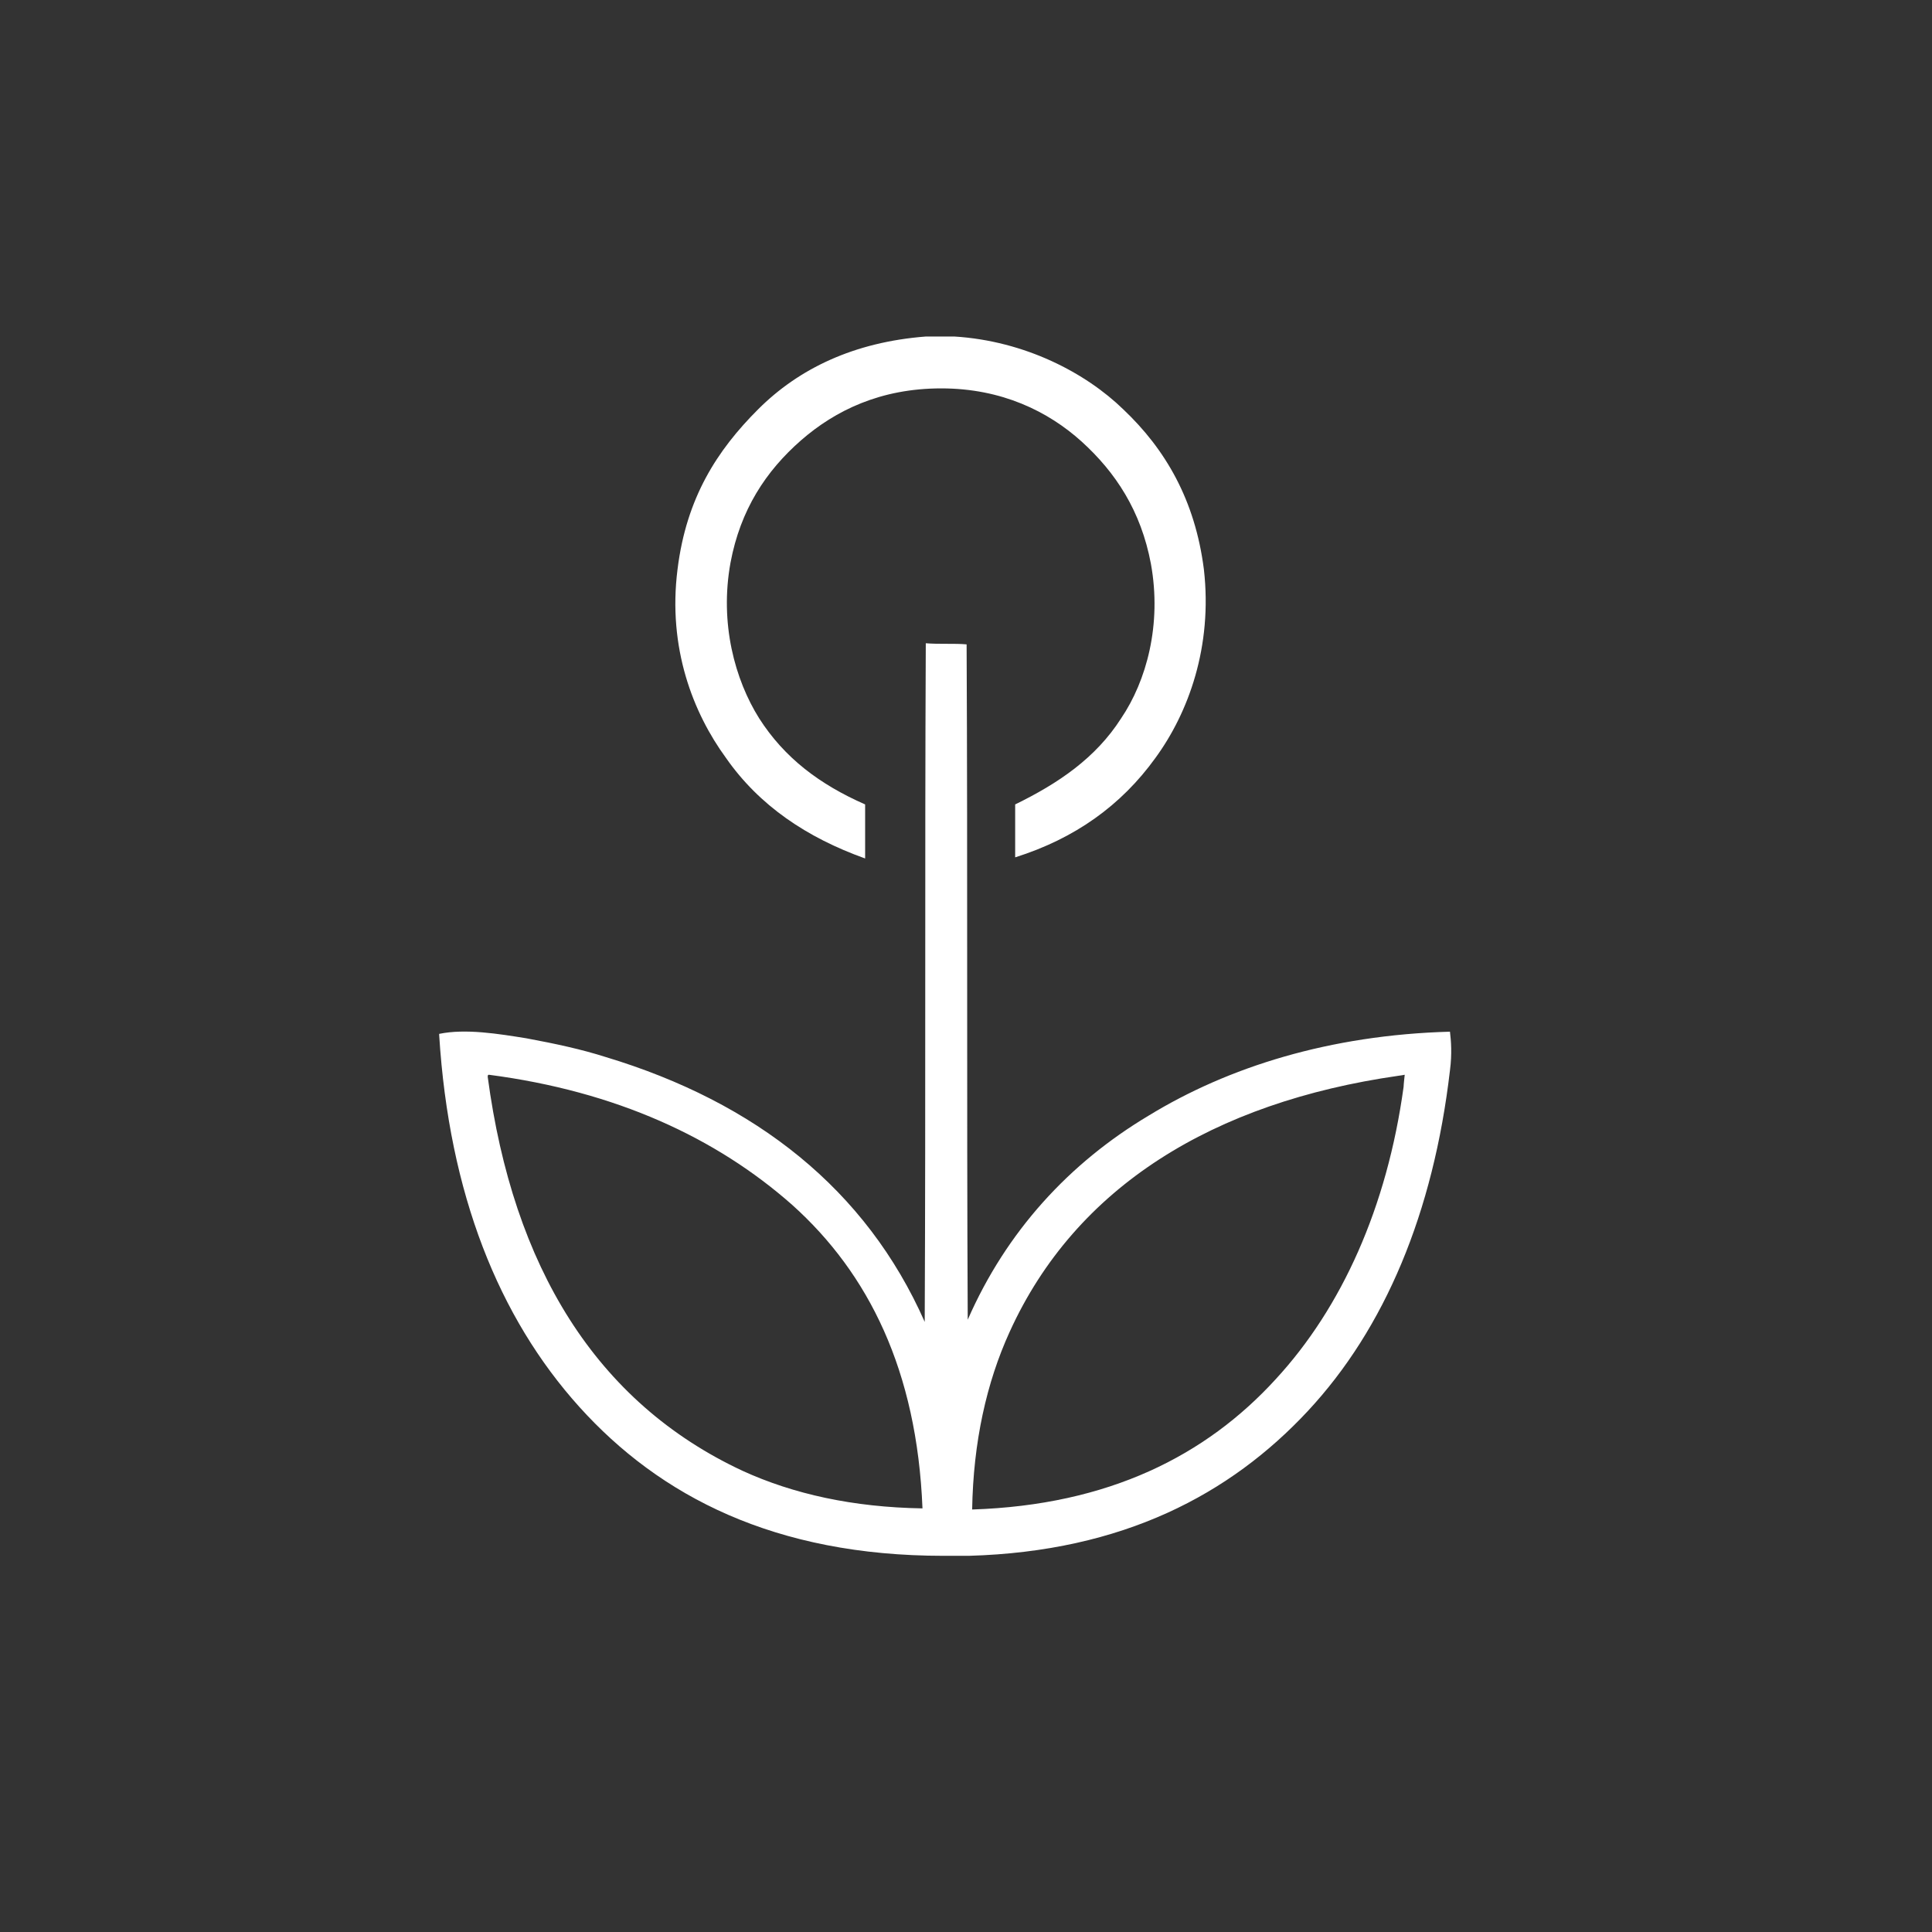 <svg width="38" height="38" viewBox="0 0 38 38" fill="none" xmlns="http://www.w3.org/2000/svg">
<rect x="0" y="0" width="38" height="38" fill="#333333" stroke="none"/>
<path d="M22.594 21.942C21.031 22.875 19.794 24.22 19.034 25.957C19.012 21.551 19.034 17.08 19.012 12.674C18.774 12.652 18.47 12.674 18.209 12.652C18.188 17.08 18.209 21.551 18.188 26C17.037 23.396 14.867 21.681 11.915 20.791C11.438 20.639 10.939 20.531 10.353 20.422C9.81 20.335 9.159 20.227 8.638 20.335V20.357C8.833 23.483 9.81 25.913 11.394 27.671C12.979 29.429 15.236 30.601 18.557 30.601H19.056C22.094 30.515 24.2 29.386 25.719 27.758C27.238 26.13 28.193 23.852 28.519 21.052C28.562 20.726 28.54 20.466 28.519 20.292C26.153 20.357 24.156 20.987 22.594 21.942ZM14.607 28.93C11.72 27.584 10.092 24.915 9.593 21.182C9.593 21.16 9.593 21.139 9.615 21.139C12.111 21.464 14.086 22.376 15.583 23.7C17.081 25.045 18.036 26.955 18.144 29.668C16.777 29.646 15.605 29.386 14.607 28.93ZM27.607 21.377C27.282 23.743 26.392 25.718 25.09 27.129C23.722 28.626 21.812 29.603 19.121 29.69C19.143 28.366 19.403 27.194 19.859 26.195C21.161 23.331 23.874 21.681 27.499 21.16C27.52 21.16 27.629 21.139 27.629 21.139C27.629 21.139 27.607 21.334 27.607 21.377Z" fill="white"/>
<path d="M17.016 16.885V15.822C16.126 15.431 15.431 14.91 14.932 14.129C14.455 13.369 14.151 12.262 14.368 11.068C14.563 10.027 15.062 9.267 15.757 8.659C16.43 8.073 17.32 7.639 18.513 7.639C19.707 7.639 20.619 8.095 21.27 8.681C21.942 9.289 22.442 10.048 22.637 11.09C22.854 12.284 22.55 13.391 22.051 14.129C21.552 14.91 20.814 15.409 19.967 15.822V16.863C21.139 16.494 22.051 15.843 22.724 14.91C23.375 14.02 23.852 12.718 23.679 11.199C23.505 9.831 22.919 8.833 22.094 8.052C21.356 7.335 20.163 6.706 18.774 6.619H18.209C16.799 6.728 15.713 7.249 14.91 8.052C14.107 8.855 13.5 9.788 13.326 11.199C13.131 12.74 13.63 14.02 14.281 14.91C14.932 15.843 15.865 16.473 17.016 16.885Z" fill="white"/>
</svg>
